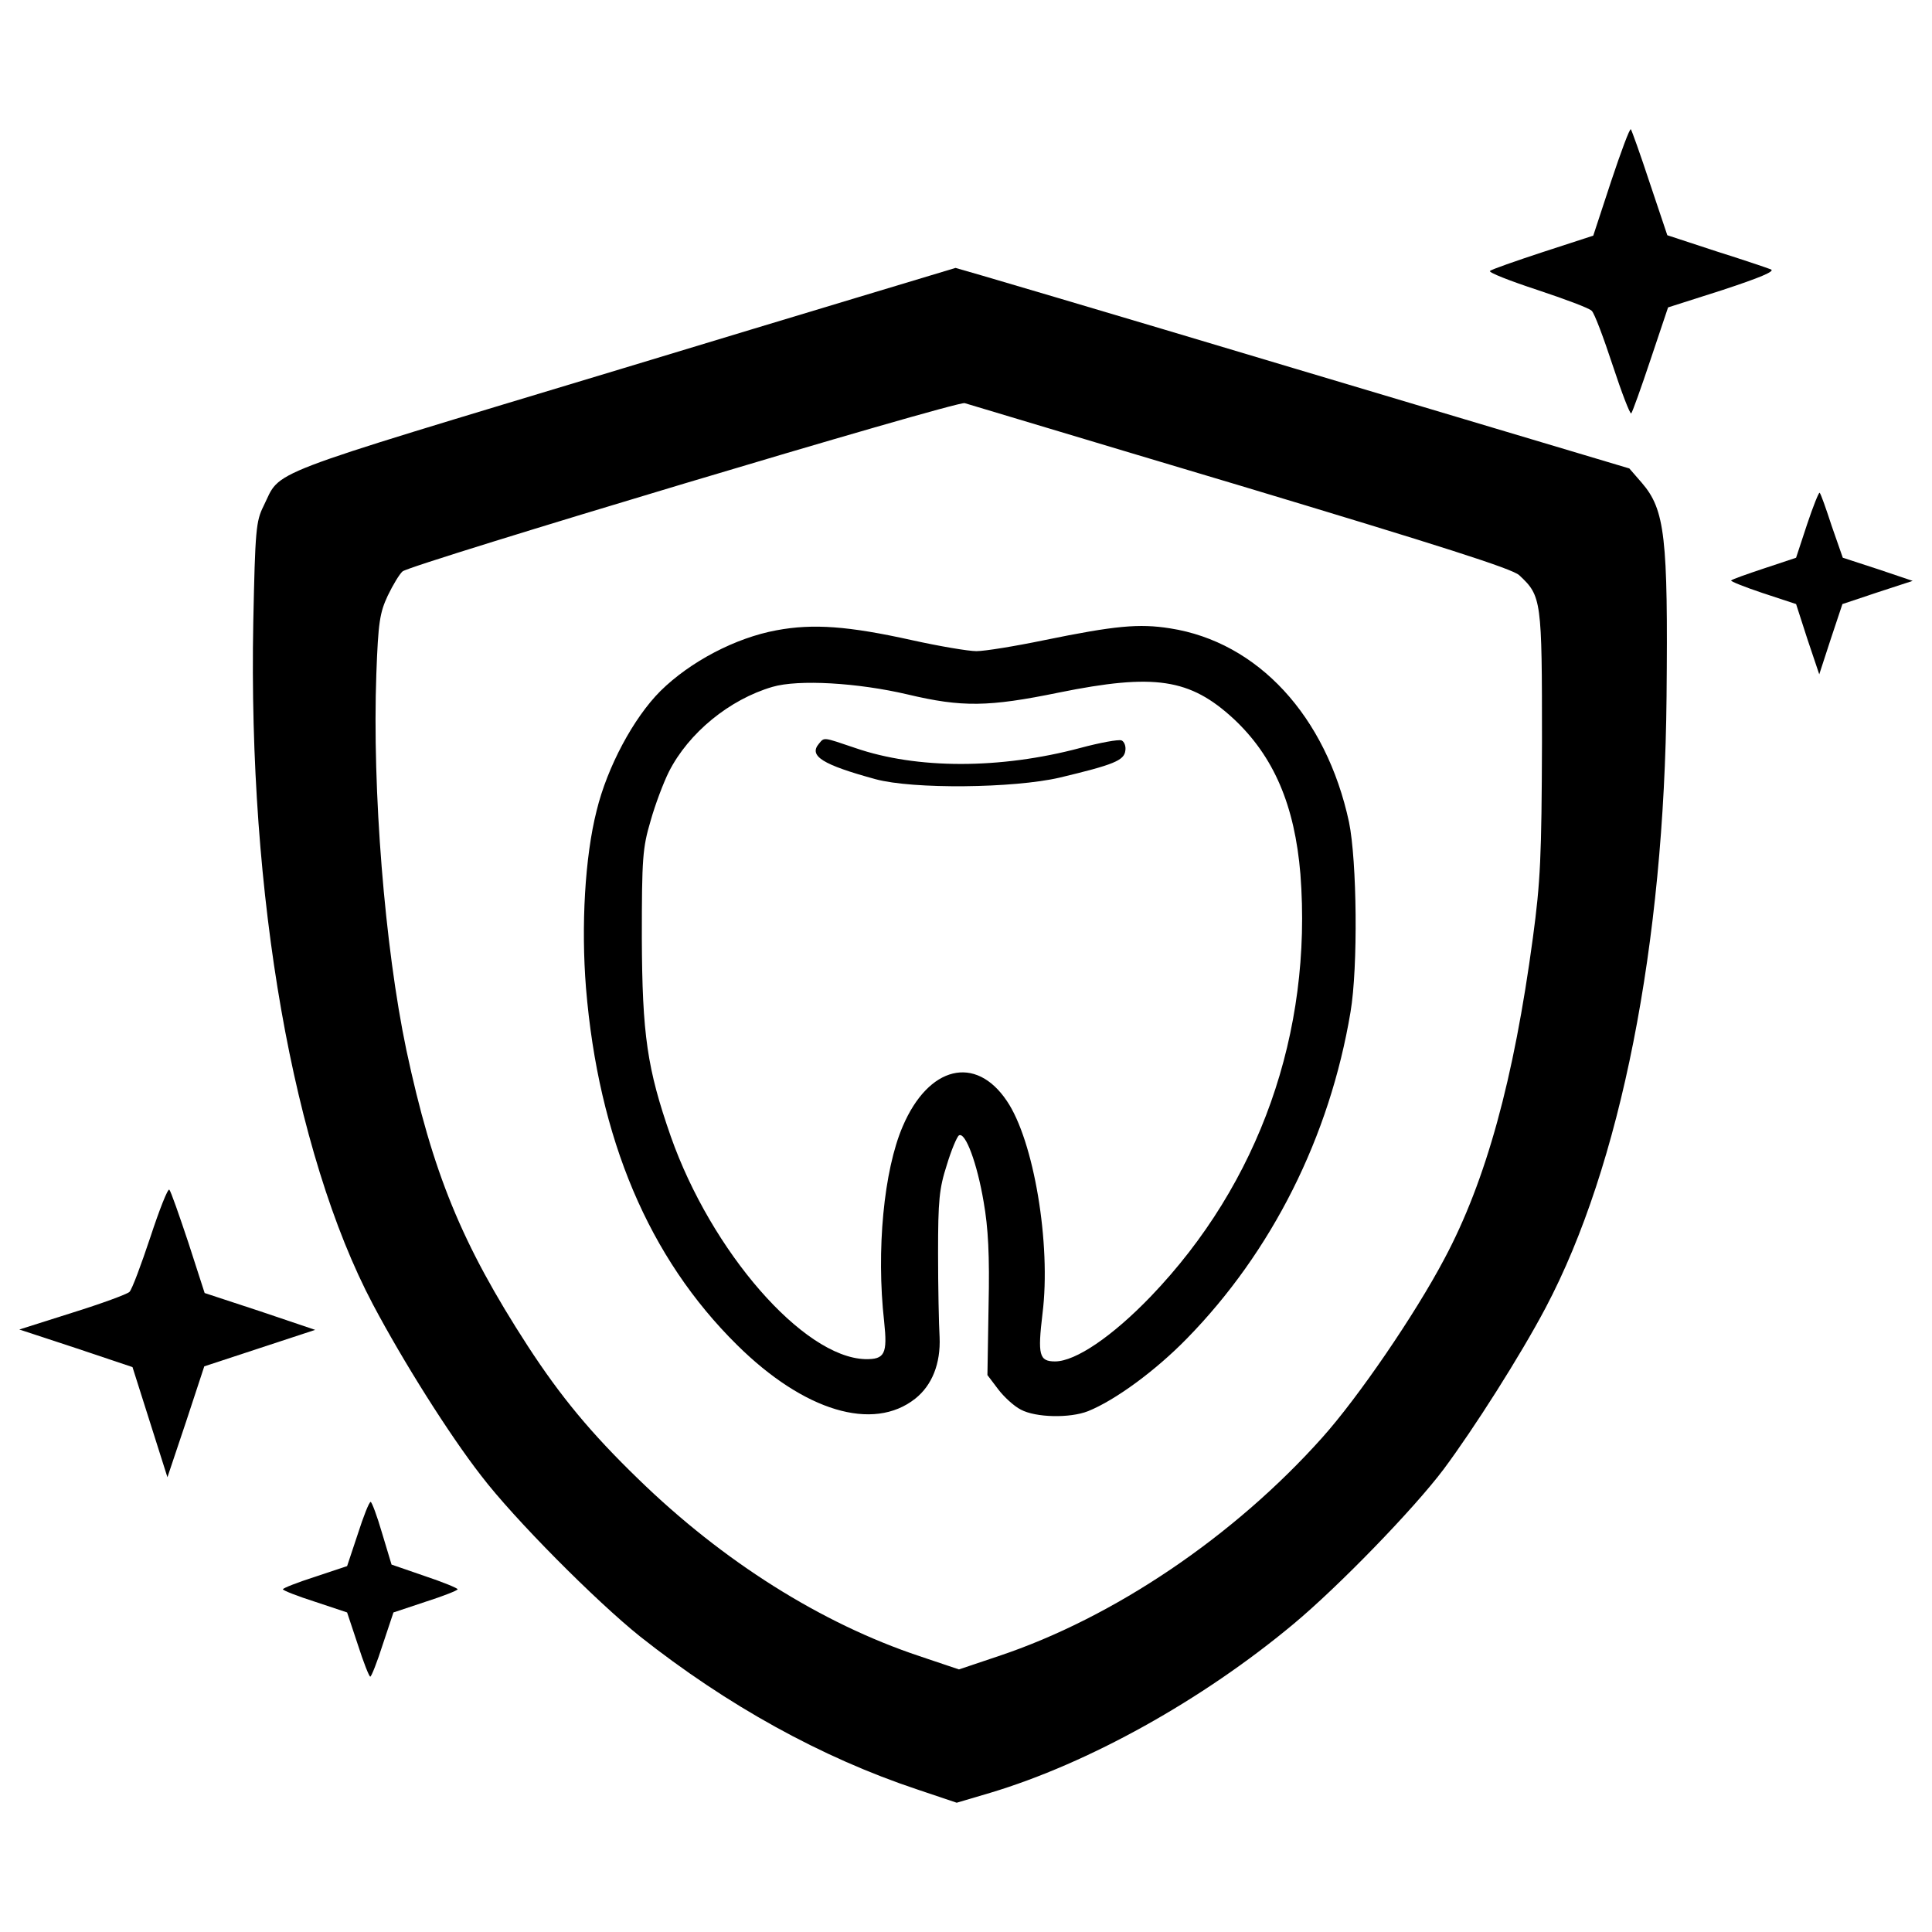 <?xml version="1.0" encoding="utf-8"?>
<!-- Svg Vector Icons : http://www.onlinewebfonts.com/icon -->
<!DOCTYPE svg PUBLIC "-//W3C//DTD SVG 1.1//EN" "http://www.w3.org/Graphics/SVG/1.1/DTD/svg11.dtd">
<svg version="1.1" xmlns="http://www.w3.org/2000/svg" xmlns:xlink="http://www.w3.org/1999/xlink" x="0px" y="0px" viewBox="0 0 1000 1000" enable-background="new 0 0 1000 1000" xml:space="preserve">
<g><g transform="translate(0,511) scale(0.1,-0.1)"><path d="M8339.1,4171.4l-92.4-281.1l-259.5-84.5c-143.5-47.2-267.4-90.4-275.2-98.3c-7.8-7.9,102.2-51.1,245.7-98.3c141.6-47.2,269.4-94.4,281.1-108.1c13.7-11.8,60.9-137.6,108.1-281.1c47.2-143.5,90.4-255.6,96.3-249.7c5.9,5.9,51.1,131.7,100.3,279.2l90.4,269.3l283.1,90.4c190.7,62.9,271.3,96.3,249.7,106.2c-19.7,7.9-147.5,51.1-285.1,94.4l-251.6,82.6l-90.4,269.3c-49.1,149.4-94.4,275.2-98.3,279.1C8435.4,4446.7,8390.2,4324.8,8339.1,4171.4z"/><path d="M3214,3200.3c-1887.3-570.1-1755.5-519-1849.9-709.7c-39.3-78.6-43.2-123.9-53.1-599.6c-27.5-1421.4,206.4-2752.3,619.3-3532.7c157.3-296.9,395.1-674.3,560.3-886.6c171-224.1,593.7-648.7,821.7-831.6c452.2-357.8,939.7-627.1,1435.1-792.2l204.5-68.8l173,51.1c511.1,153.3,1097,479.7,1568.8,872.8c233.9,194.6,623.2,595.7,778.5,802.1c155.3,208.4,397.1,587.8,528.8,837.5c387.3,733.3,613.3,1877.4,625.1,3161.2c7.9,825.7-7.8,967.2-127.8,1106.8l-64.9,74.7l-1737.9,519c-957.4,287-1743.8,519-1749.6,519C4940,3721.3,4159.6,3487.3,3214,3200.3z M6424.3,2594.8c1026.2-308.7,1403.7-428.6,1439.1-462c116-108.1,117.9-125.8,117.9-865c-2-591.7-7.9-721.5-47.2-1012.4c-98.3-731.3-241.8-1256.2-458.1-1661.2c-151.4-287-446.3-717.5-631.1-924c-458-513.1-1081.2-933.8-1676.9-1132.3l-204.5-68.8l-204.4,68.8C4252-3293.1,3742.8-2972.6,3304.4-2546c-247.7,239.8-403,428.6-572.1,688.1c-344,530.8-493.4,898.4-629.1,1533.4c-112.1,534.7-176.9,1344.7-155.3,1946.2c9.8,267.4,17.7,316.5,59,405c27.5,57,60.9,112.1,76.7,125.8c45.2,37.3,2866.3,882.7,2909.5,870.9C5014.7,3017.5,5659.6,2822.8,6424.3,2594.8z"/><path d="M4020,1847.8c-214.3-39.3-448.2-163.2-601.6-314.5c-139.6-139.6-275.2-393.2-330.3-619.3c-60.9-239.8-80.6-597.6-55-918.1c64.9-780.5,324.4-1395.8,782.4-1847.9c346-342.1,703.8-450.2,922-277.2c86.5,68.8,131.7,180.8,125.8,318.5c-3.9,64.9-7.9,261.5-7.9,434.5c0,273.2,5.9,334.2,45.2,456.1c23.6,78.6,53.1,147.4,62.9,153.3c33.4,19.7,94.4-145.5,127.8-344c23.6-133.7,31.4-275.2,25.5-538.7l-5.9-357.8l55-72.7c29.5-39.3,82.6-88.5,118-106.2c76.7-41.3,253.6-45.2,348-7.9c141.5,57,349.9,210.4,511.1,375.5c440.4,450.2,739.2,1043.9,847.3,1690.7c39.3,232,33.4,782.4-7.9,983c-117.9,548.5-471.8,931.8-925.9,1002.6c-161.2,25.6-285,13.8-650.7-61c-151.4-31.4-308.7-57-351.9-57c-41.3,0-192.7,25.6-334.2,57C4391.6,1869.4,4208.7,1883.1,4020,1847.8z M4698.2,1515.5c281.1-66.8,418.7-64.9,782.4,9.8c495.4,100.3,678.2,72.7,904.3-135.6c208.4-194.6,316.5-448.2,346-804.1c62.9-819.8-212.3-1600.3-774.6-2186.1c-198.6-206.4-389.3-336.2-495.4-336.2c-82.5,0-90.4,33.4-64.9,247.7c45.2,359.8-45.2,896.5-184.8,1100.9c-161.2,239.9-405,180.9-538.6-131.7c-98.3-228-137.6-642.8-96.3-1010.5c17.7-167.1,3.9-196.6-98.3-194.6c-320.4,9.8-796.2,556.3-1006.5,1154c-121.9,349.9-147.4,524.9-149.4,1026.2c0,412.8,3.9,465.9,45.2,605.5c23.6,84.5,66.9,198.5,94.4,253.6c102.2,202.5,314.5,375.5,536.7,440.4C4132.1,1594.1,4438.7,1576.5,4698.2,1515.5z"/><path d="M4238.2,1259.9c-53.1-62.9,19.7-108.1,292.9-182.8c194.6-53.1,715.6-47.2,953.5,7.9c279.2,66.8,334.2,88.5,340.1,139.6c4,23.6-5.9,47.2-19.7,53.1c-15.7,5.9-112-11.8-214.3-39.3c-412.8-110.1-845.3-110.1-1163.8,0C4257.9,1295.3,4267.7,1295.3,4238.2,1259.9z"/><path d="M9353.5,2396.2l-57-173l-165.1-55c-88.5-29.5-167.1-57-171.1-62.9c-3.9-3.9,68.8-33.4,163.2-64.9l173-57l59-182.8l60.9-180.9l59,180.9l60.9,182.8l182.8,61l180.8,59l-180.8,60.9l-180.9,59l-57,163.2c-29.5,90.4-57,169.1-62.9,173C9414.4,2563.3,9385,2490.6,9353.5,2396.2z"/><path d="M778.2-1293.7c-47.2-141.6-94.4-269.3-108.1-283.1c-11.8-11.8-145.5-60.9-296.9-108.1L100-1771.5l292.9-96.3l292.9-98.3l90.4-285l90.4-285.1l96.3,287l94.4,287l287,94.4l287,94.4l-285.1,96.3l-287,94.4l-84.5,261.5c-47.2,141.5-90.4,265.4-98.3,273.3C868.7-1040.2,825.4-1150.2,778.2-1293.7z"/><path d="M1851.6-2831.1l-55-165.1l-165.1-55c-92.4-29.5-167.1-59-167.1-64.9c0-5.9,74.7-35.4,167.1-64.9l165.1-55l55-165.1c29.5-92.4,59-167.1,64.9-167.1c5.9,0,35.4,74.7,64.9,167.1l55.1,165.1l165.1,55c92.4,29.5,167.1,59,167.1,64.9c0,5.9-76.7,37.4-171,68.8l-171,59l-49.2,163.2c-25.6,88.5-53.1,161.2-59,161.2C1910.6-2664,1881.1-2738.7,1851.6-2831.1z"/></g></g>
</svg>